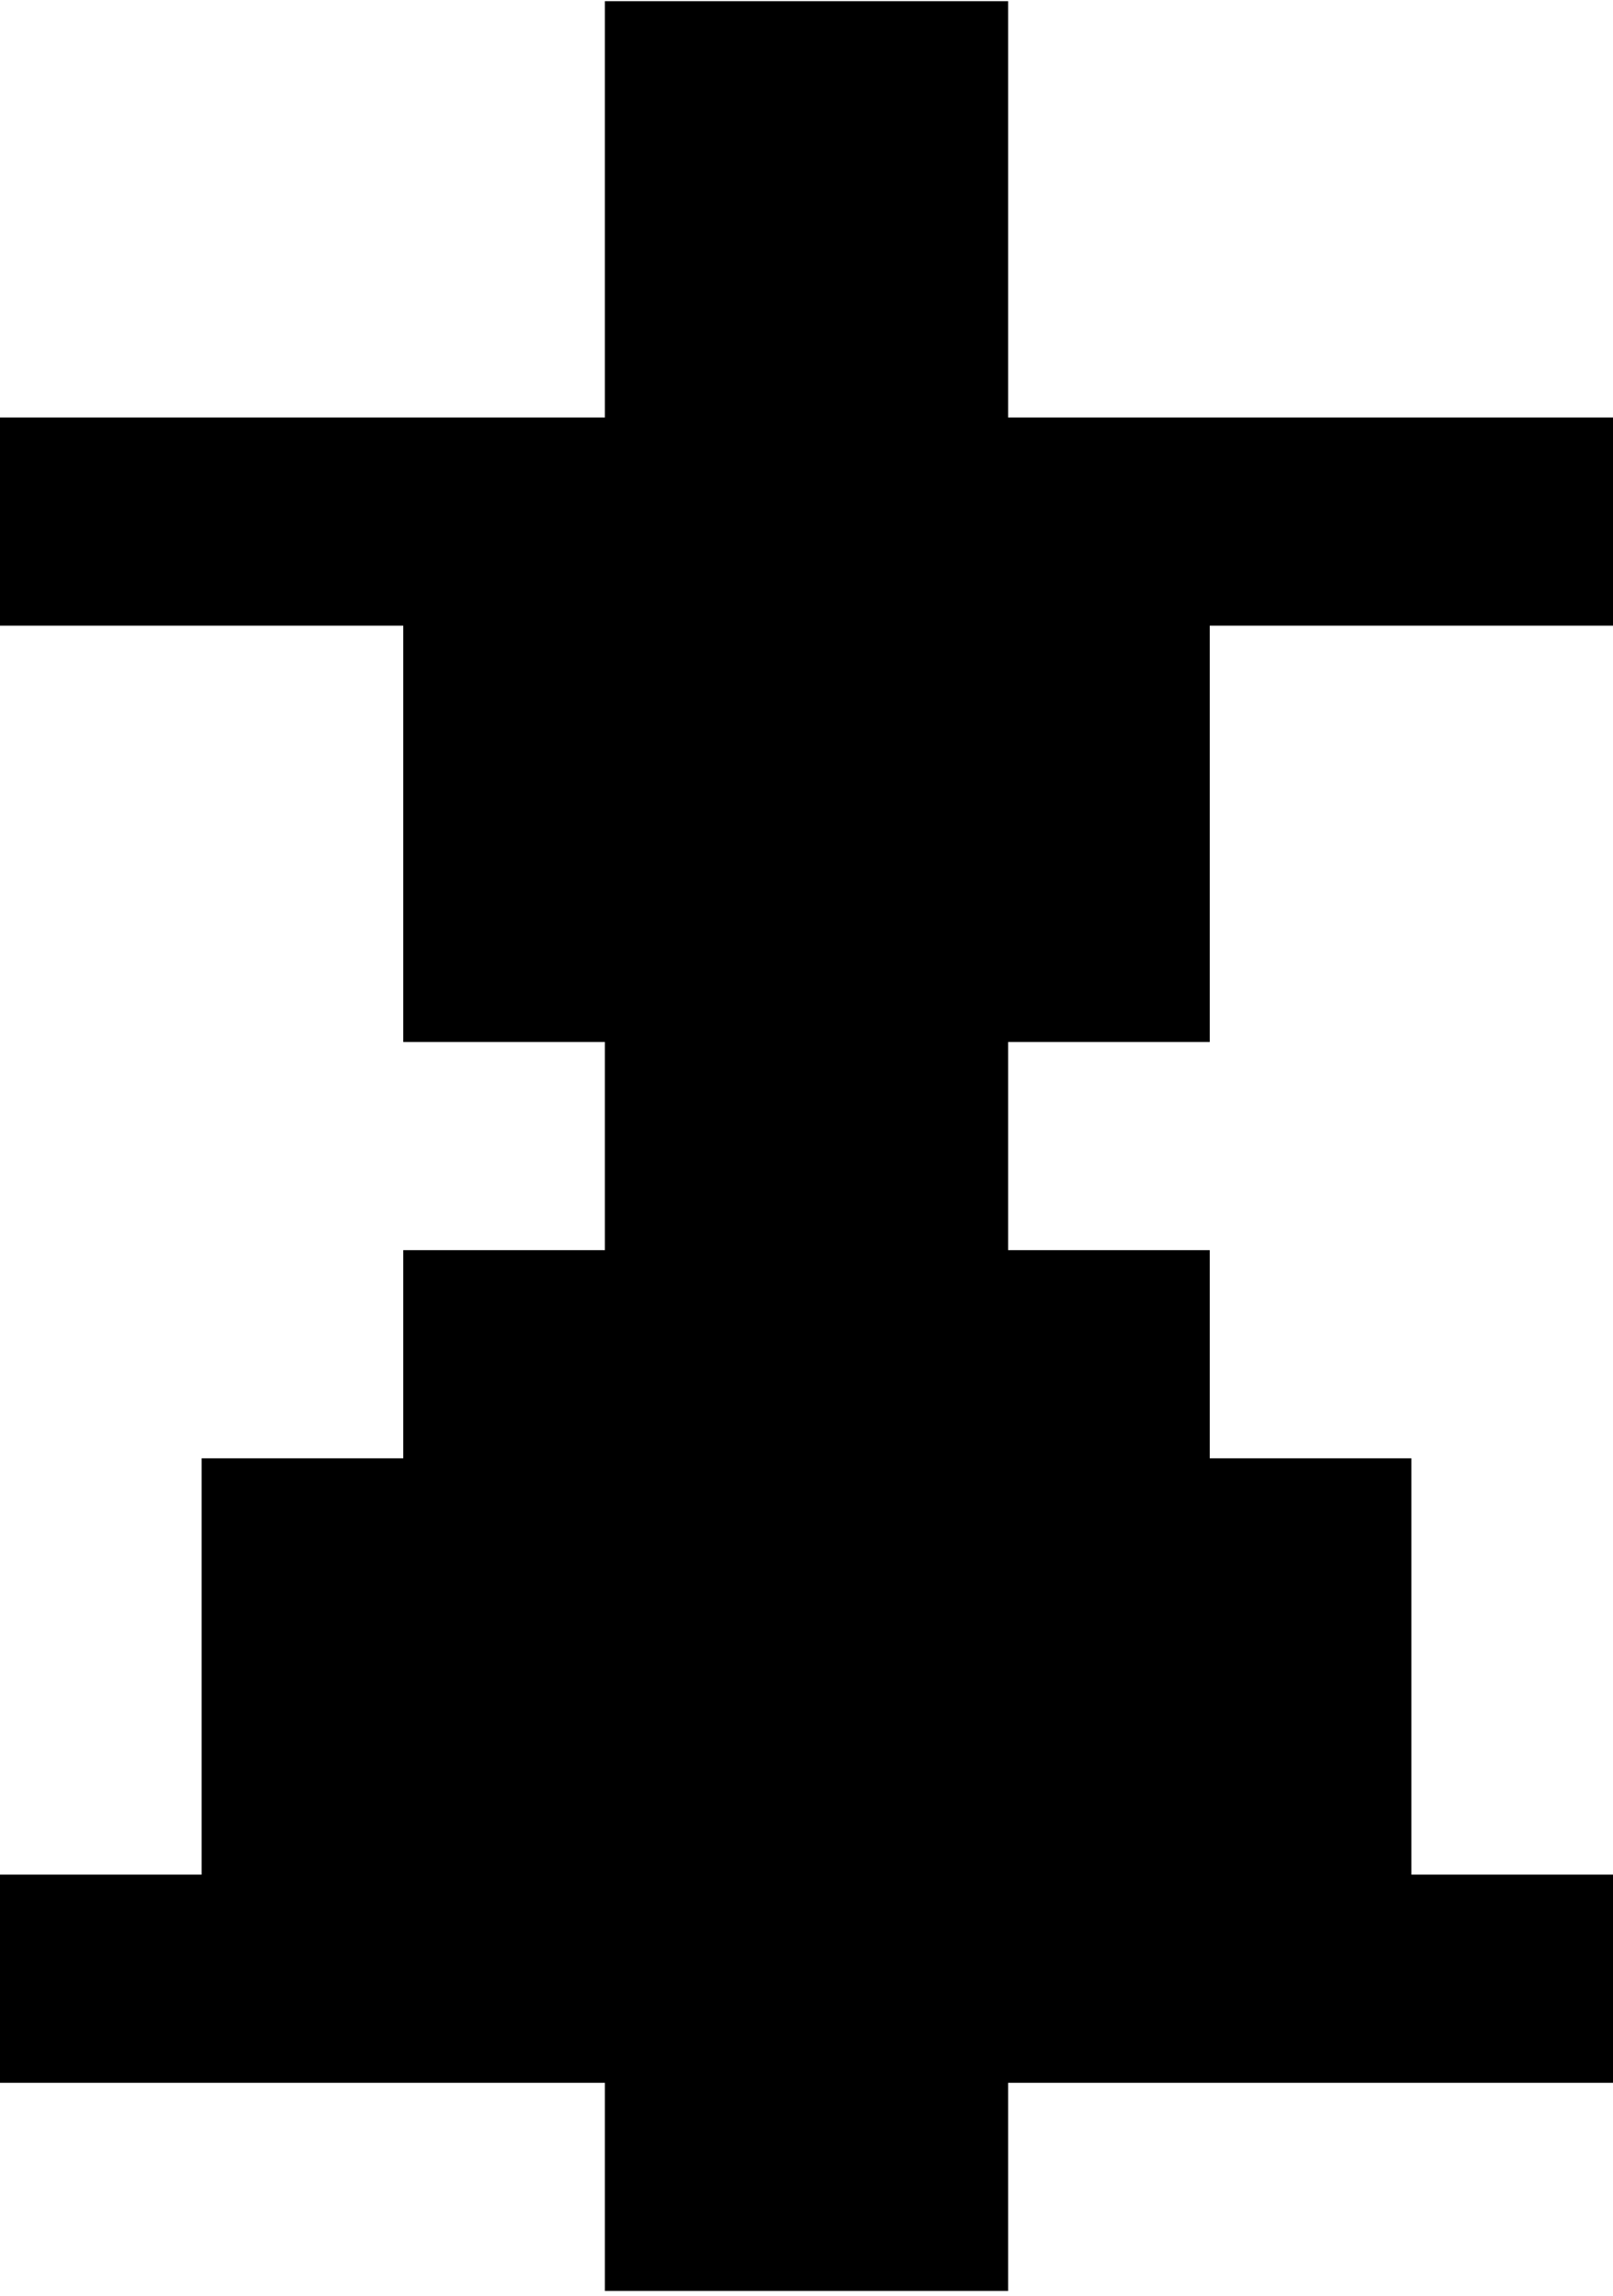<svg  viewBox="0 0 248 353" fill="current" xmlns="http://www.w3.org/2000/svg">
<path d="M93 0.179H155V64.179H186H248V96.179H186V160.179H155V192.179H186V224.179H217V288.179H248V320.179H155V352.179H93V320.179H0V288.179H31V224.179H62V192.179H93V160.179H62V96.179H0V64.179H62H93V0.179Z" />
</svg>
